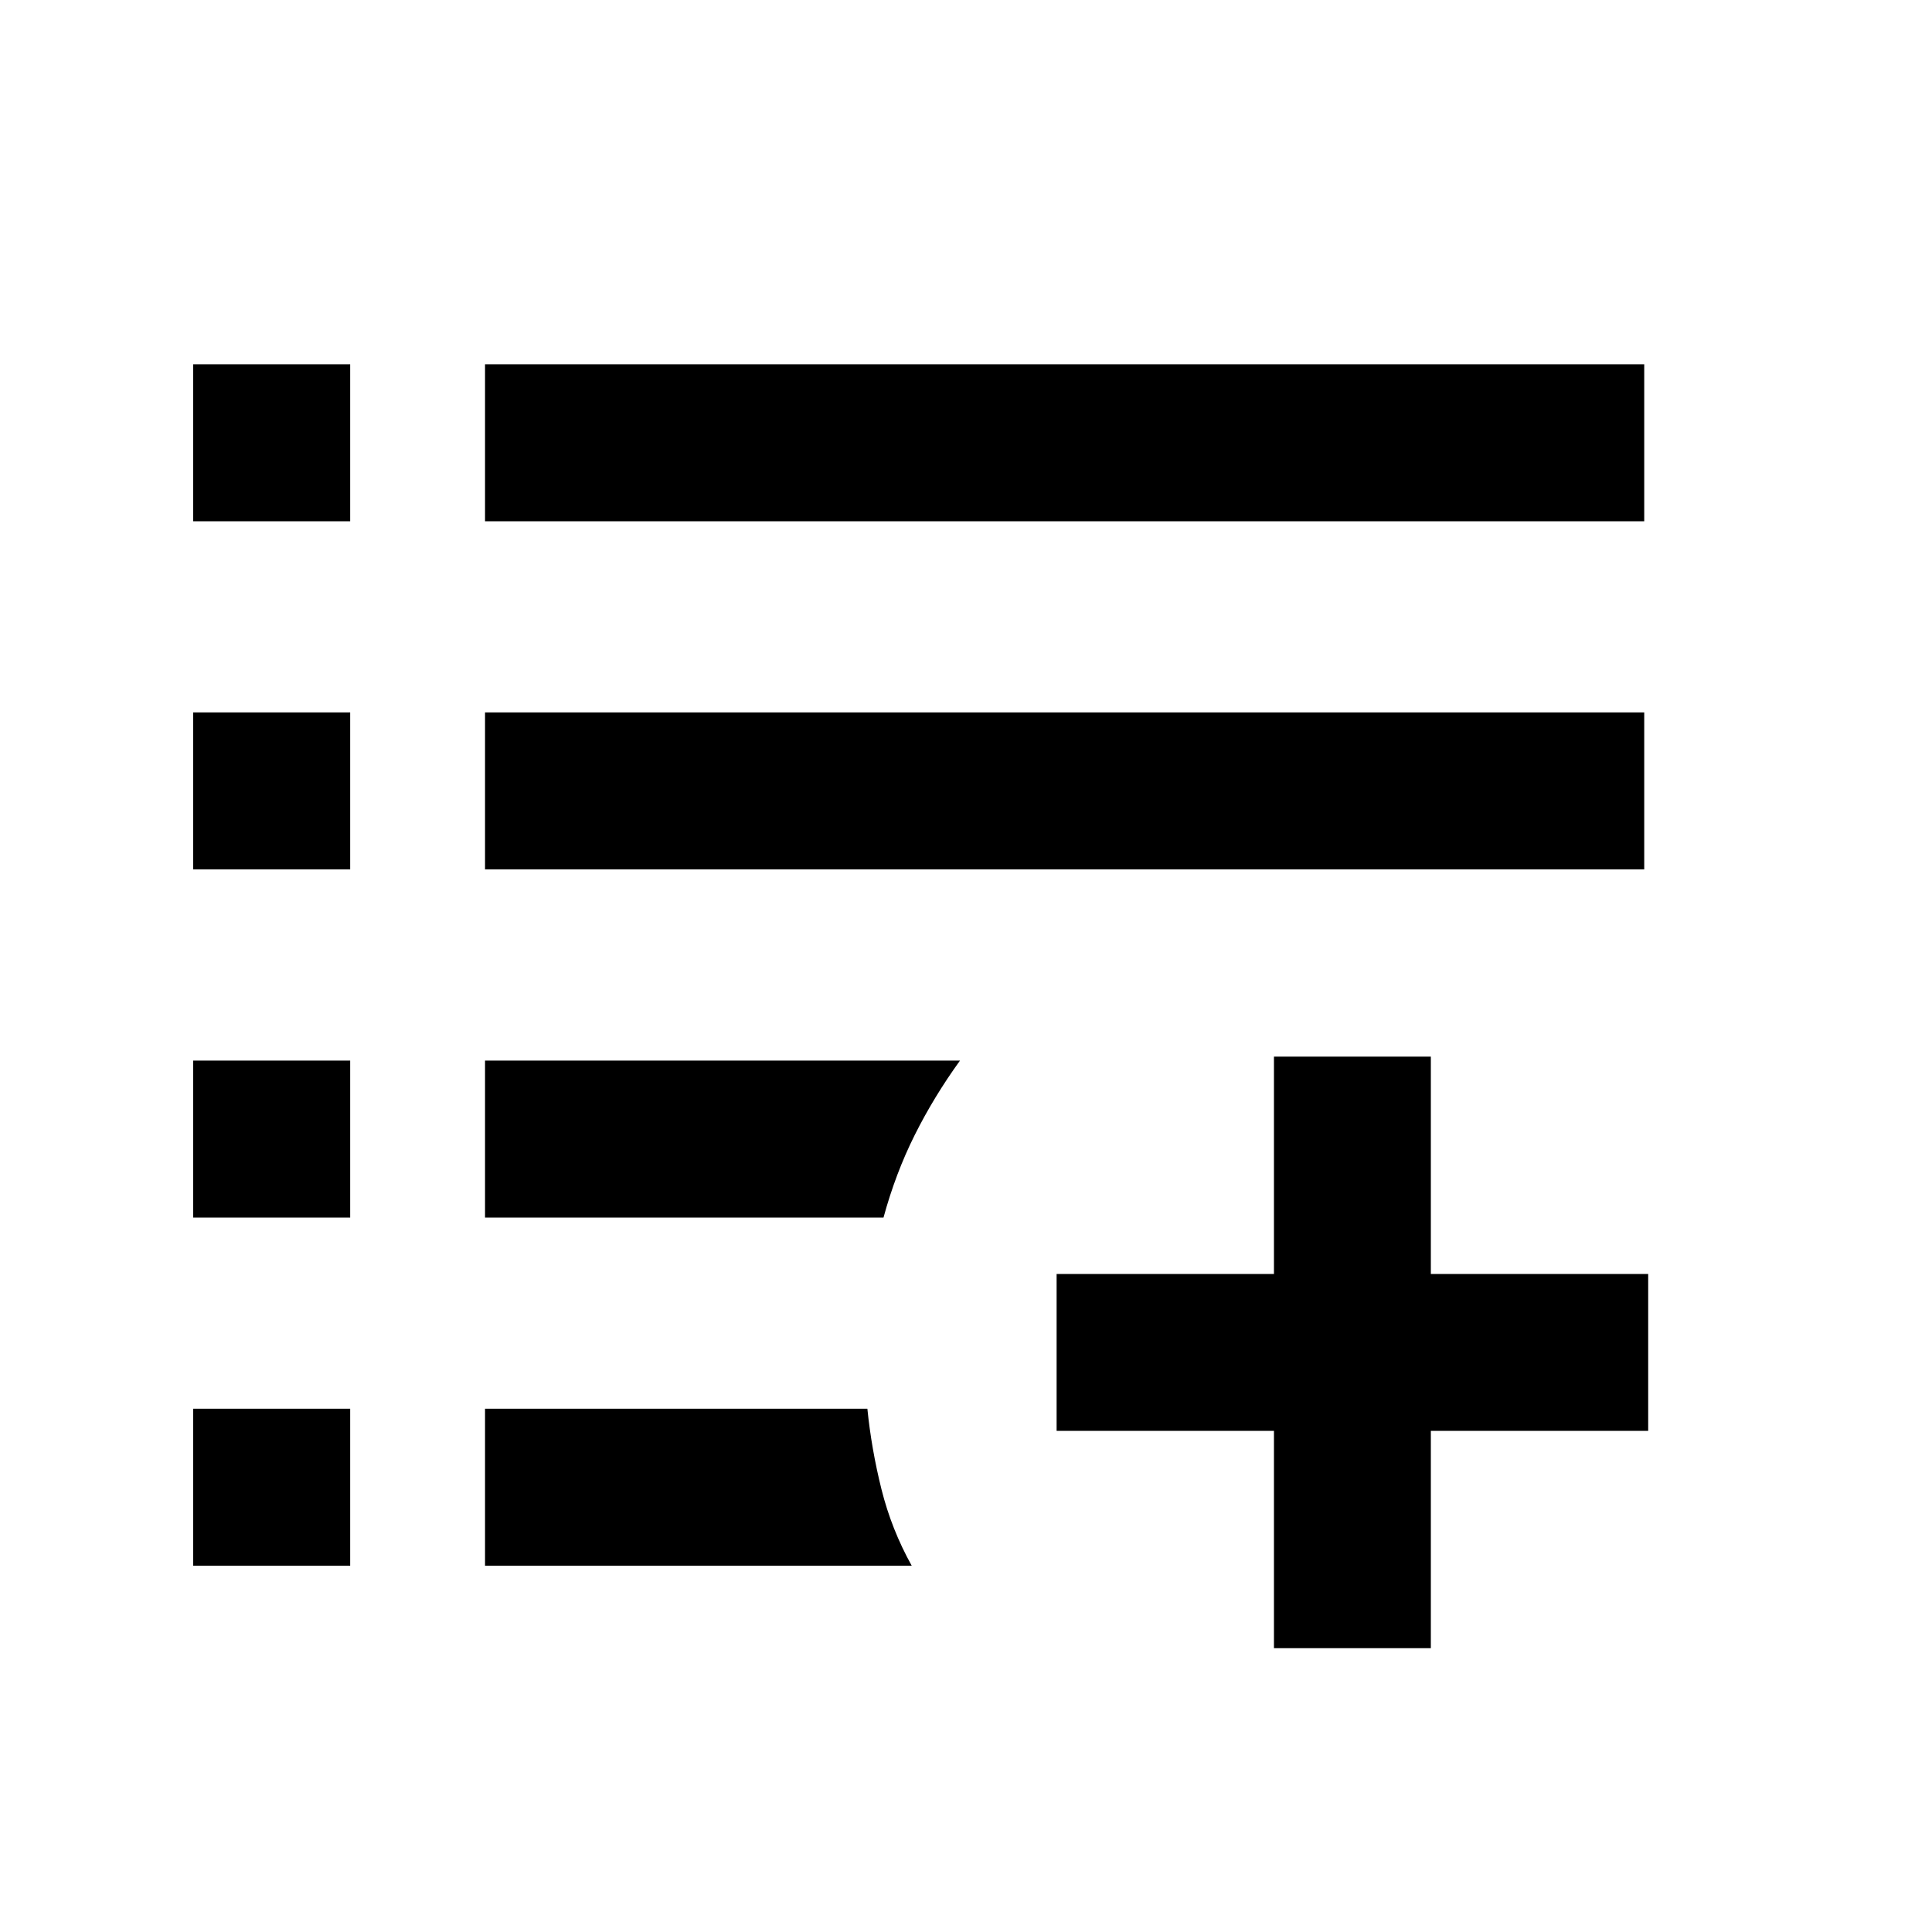 <svg xmlns="http://www.w3.org/2000/svg" height="20" width="20"><path d="M13.188 17.062v-2.25h-2.25v-1.624h2.25v-2.25h1.624v2.25h2.25v1.624h-2.25v2.25ZM2 16.208v-1.625h1.625v1.625Zm3.021 0v-1.625h3.958q.042.417.146.834.104.416.313.791ZM2 12.604v-1.625h1.625v1.625Zm3.021 0v-1.625h4.917q-.271.375-.469.771-.198.396-.323.854ZM2 9V7.375h1.625V9Zm3.021 0V7.375h12V9ZM2 5.396V3.771h1.625v1.625Zm3.021 0V3.771h12v1.625Z"/></svg>